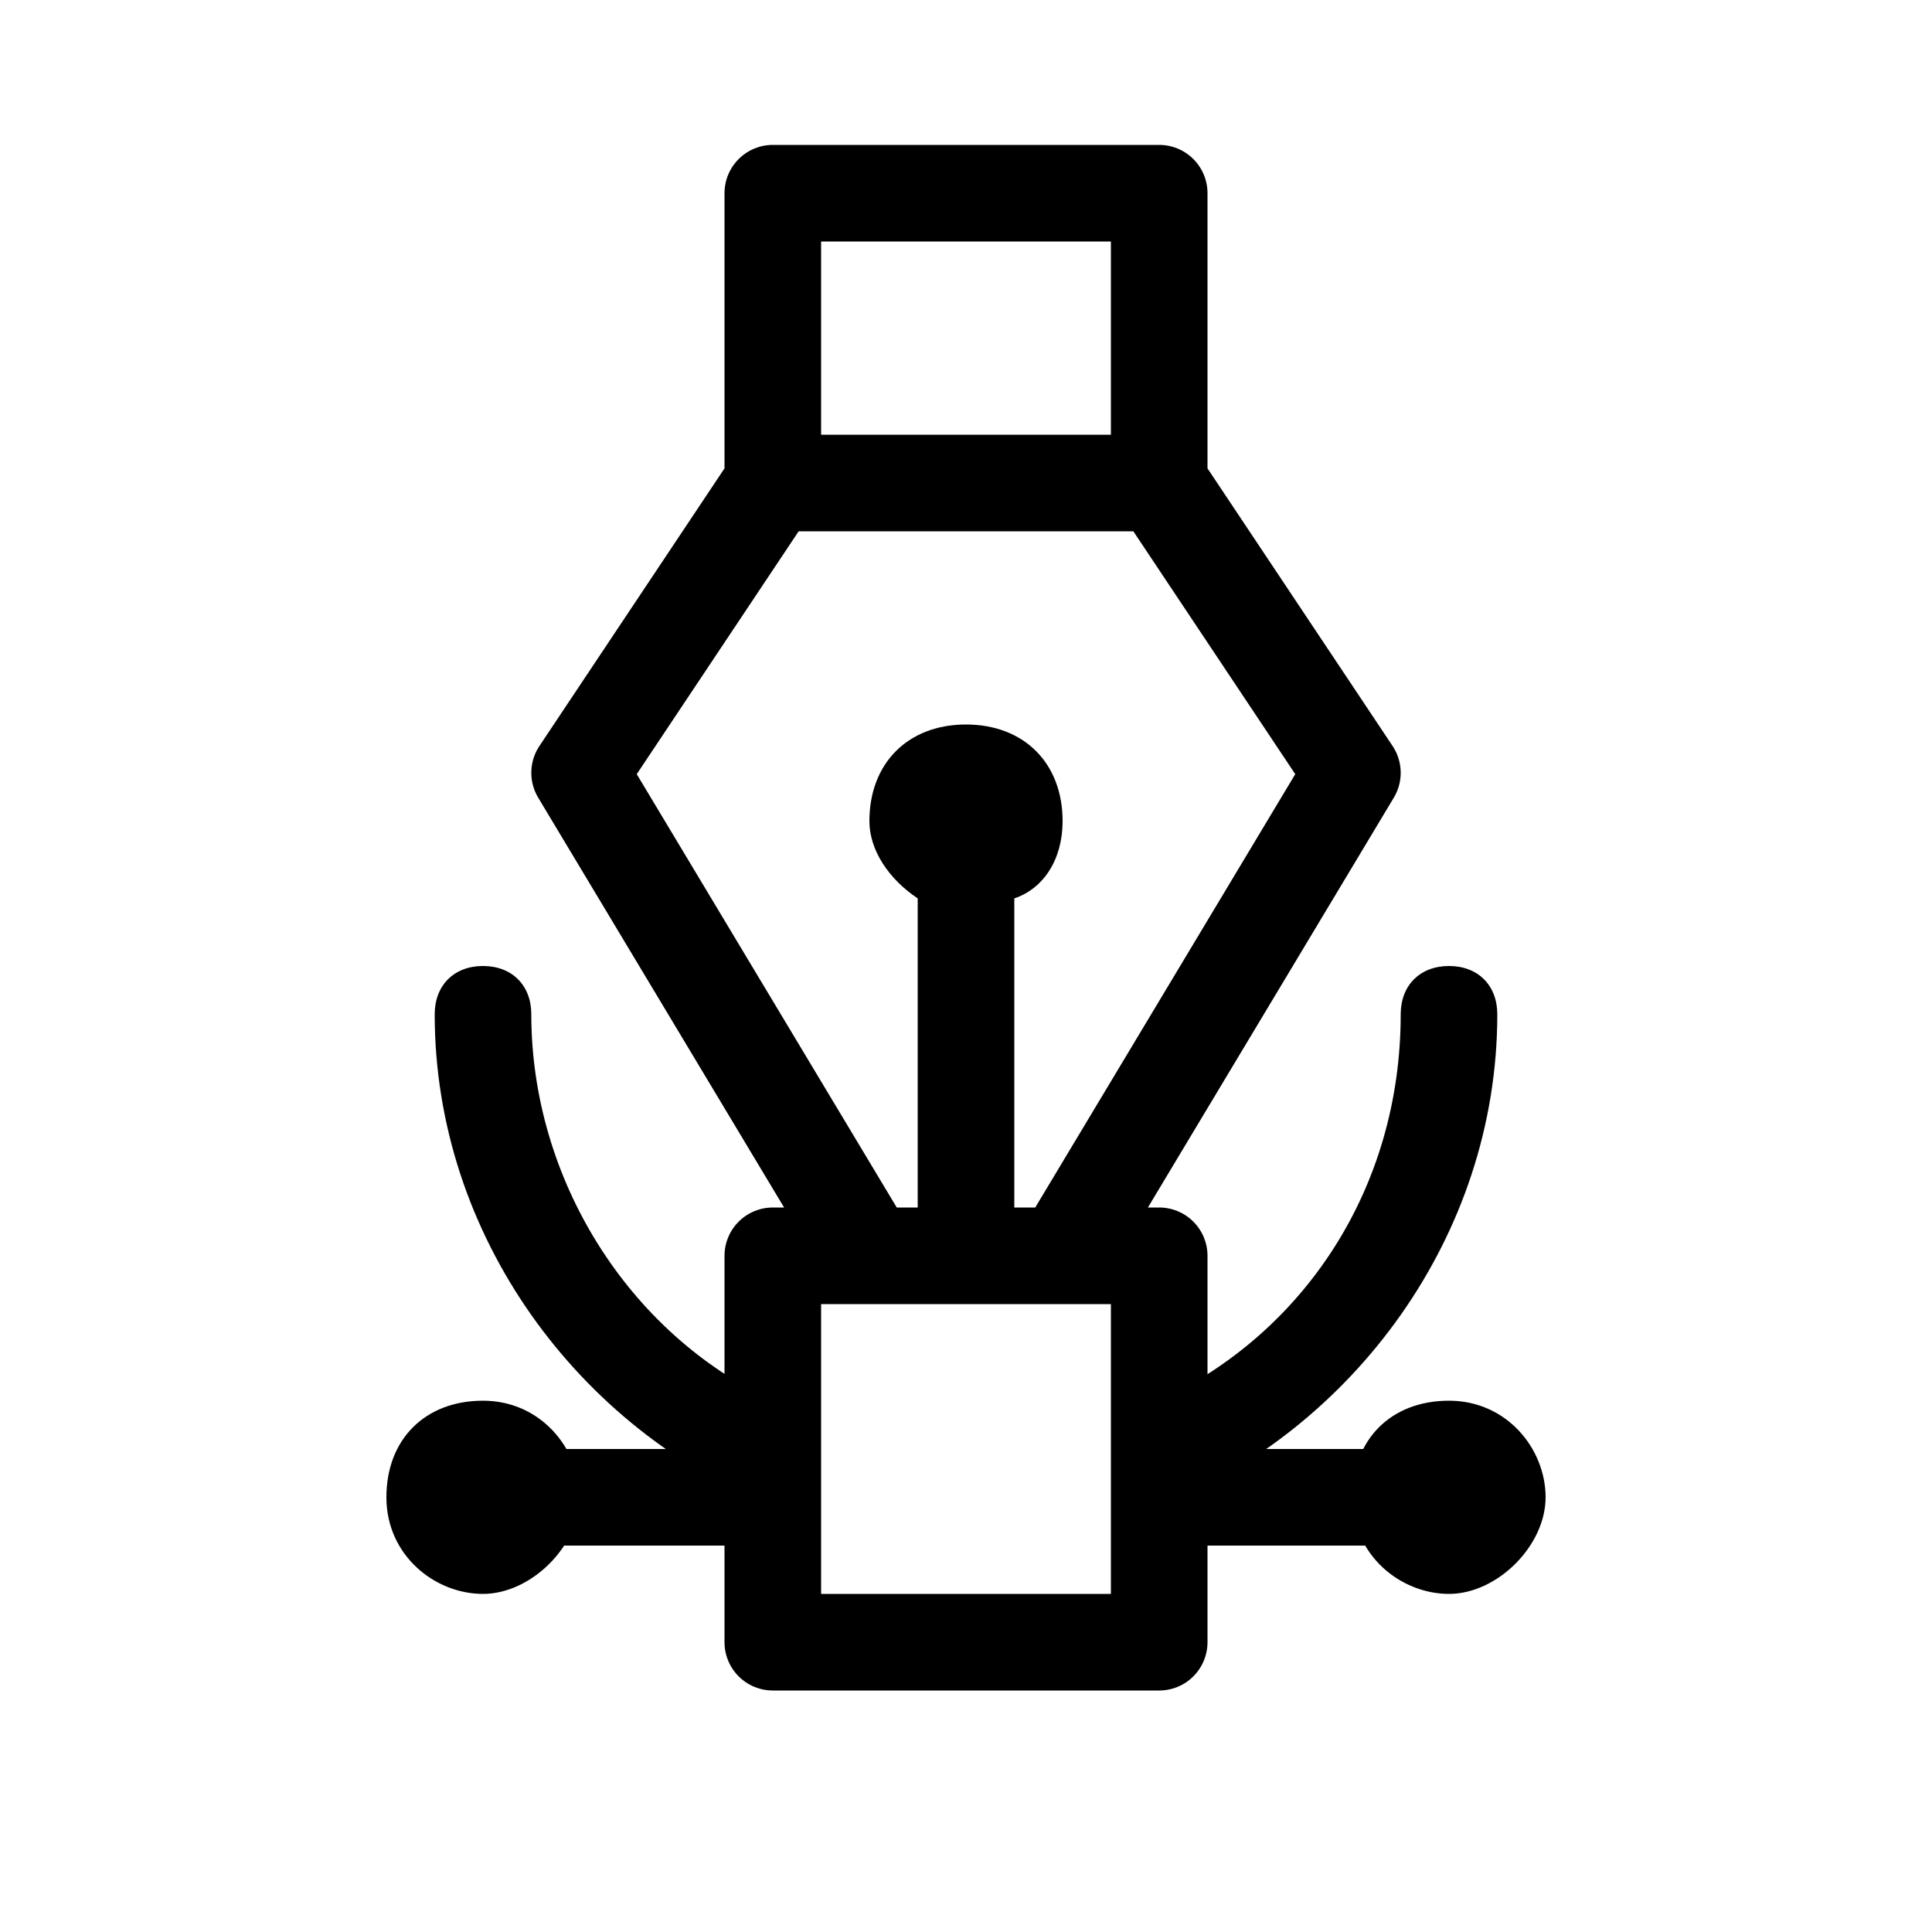 <svg xmlns="http://www.w3.org/2000/svg" viewBox="0 0 20 20"><path d="M15 16.5c-.5 0-1-.4-1-1s.4-1 1-1 1 .5 1 1-.5 1-1 1zM5 16.5c-.5 0-1-.4-1-1s.4-1 1-1 1 .5 1 1-.5 1-1 1zM9.5 13V9.3c-.3-.2-.5-.5-.5-.8 0-.6.4-1 1-1s1 .4 1 1c0 .4-.2.7-.5.8V13h-1z"/><path fill="none" stroke="#000" stroke-linecap="round" stroke-linejoin="round" stroke-miterlimit="10" d="M12 5H8L6 8l3 5h2l3-5zM8 2h4v3H8zM12 17H8v-4h4v4z"/><path d="M12 15h3v1h-3zM5 15h3v1H5z"/><path d="M8 14.5c-1.5-.7-2.5-2.3-2.5-4 0-.3-.2-.5-.5-.5s-.5.2-.5.5c0 2.3 1.5 4.3 3.5 5.1v-1.1zm7-4.5c-.3 0-.5.2-.5.5 0 1.8-1 3.3-2.5 4v1.1c2-.8 3.5-2.8 3.5-5.1 0-.3-.2-.5-.5-.5z"/></svg>
